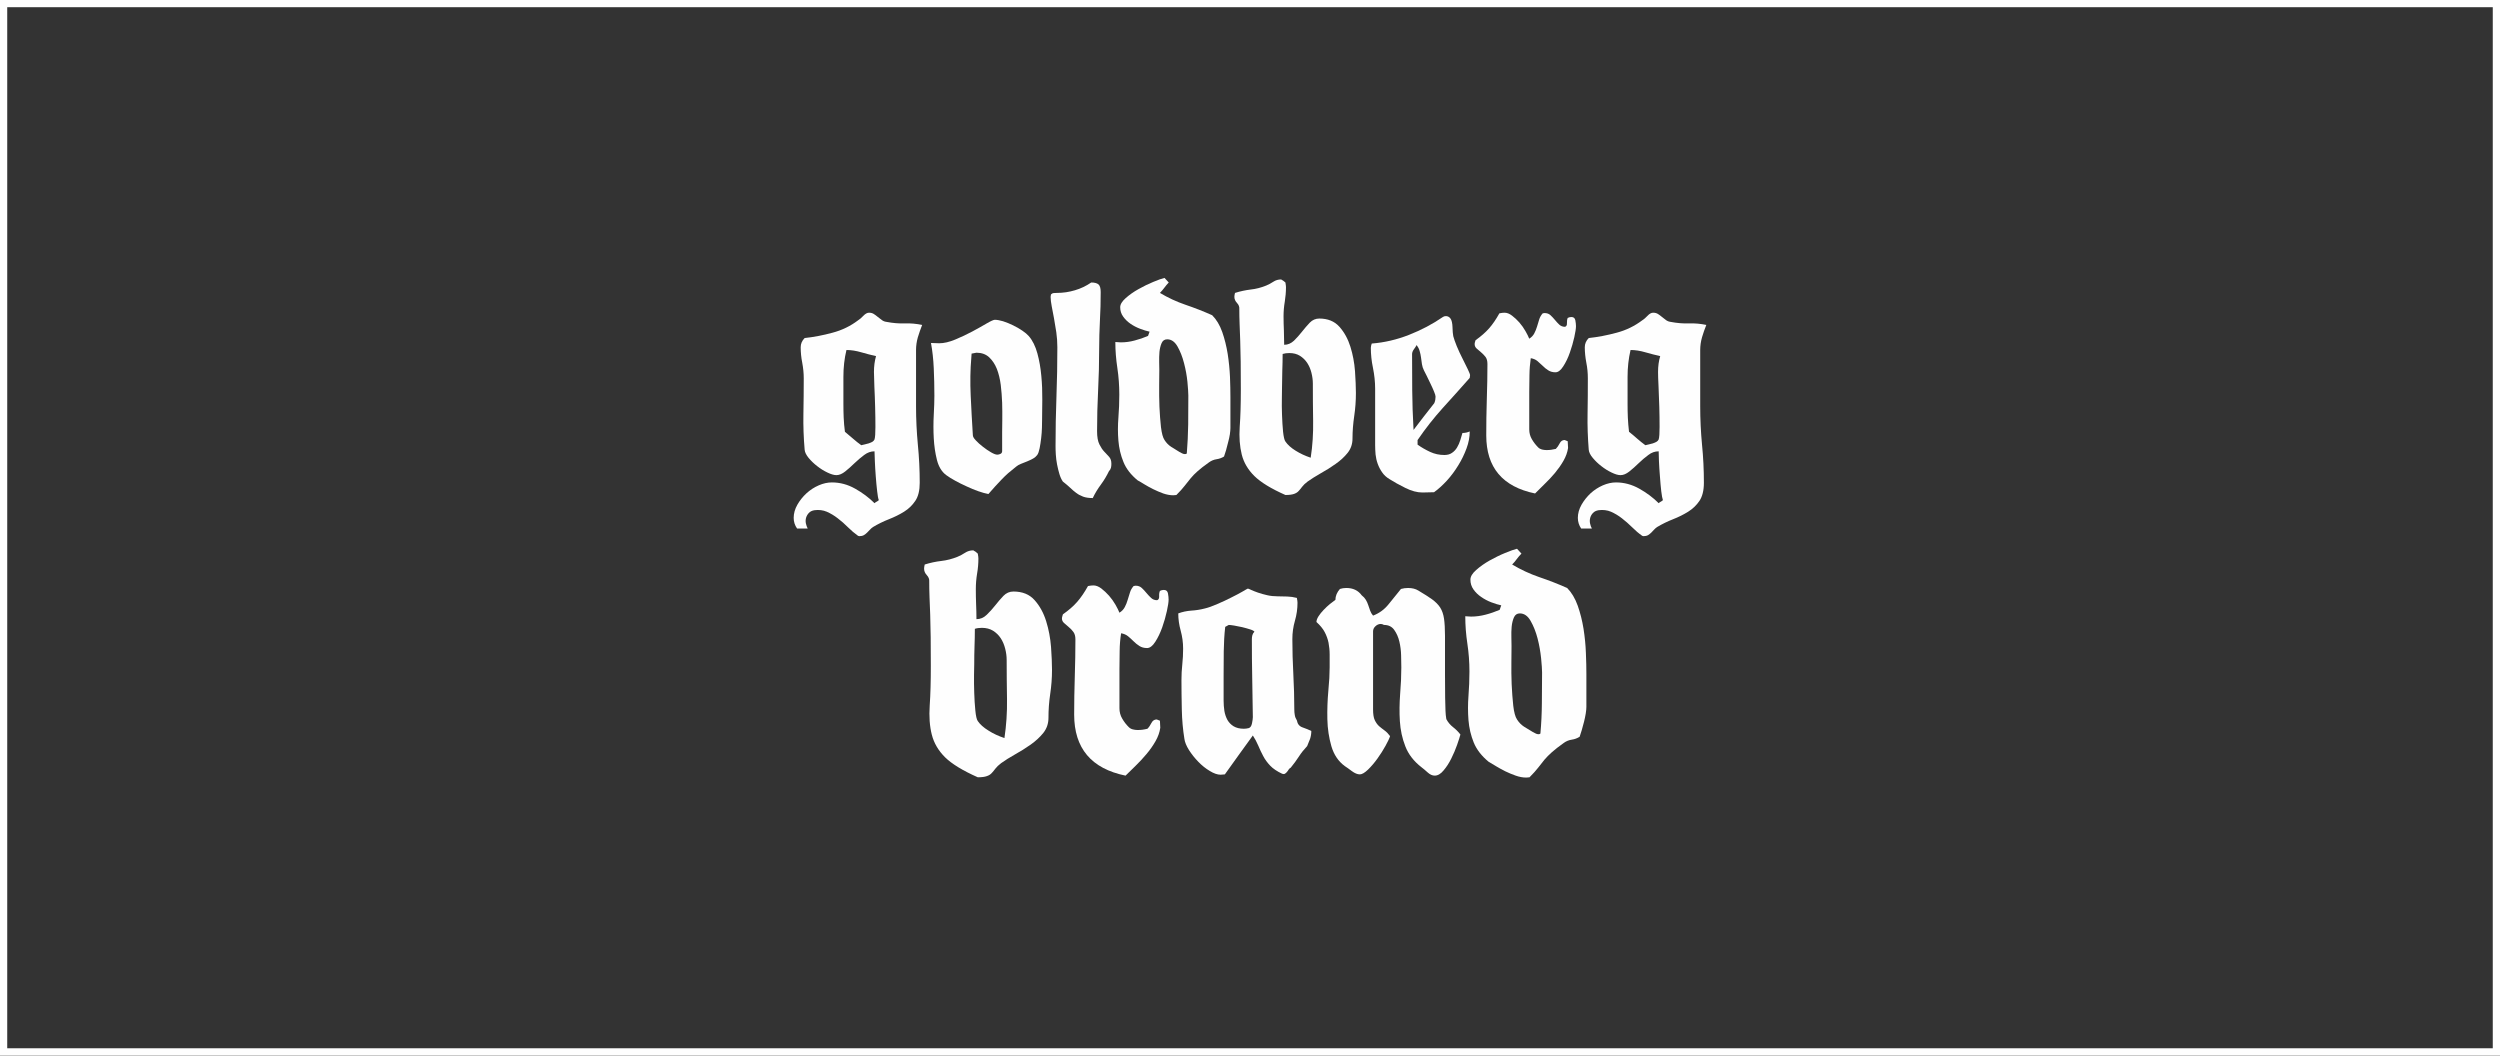 <?xml version="1.0" encoding="UTF-8"?>
<!DOCTYPE svg PUBLIC "-//W3C//DTD SVG 1.1//EN" "http://www.w3.org/Graphics/SVG/1.1/DTD/svg11.dtd">
<!-- Creator: CorelDRAW 2021 (64-Bit) -->
<svg xmlns="http://www.w3.org/2000/svg" xml:space="preserve" width="360px" height="152px" version="1.1" style="shape-rendering:geometricPrecision; text-rendering:geometricPrecision; image-rendering:optimizeQuality; fill-rule:evenodd; clip-rule:evenodd"
viewBox="0 0 360 152"
 xmlns:xlink="http://www.w3.org/1999/xlink"
 xmlns:xodm="http://www.corel.com/coreldraw/odm/2003">
 <rect x="0" y="0" width="360" height="152" fill="#333333" stroke="none"/>
 <defs>
  <style type="text/css">
   <![CDATA[
    .fil0 {fill:#FEFEFE}
    .fil1 {fill:#FEFEFE;fill-rule:nonzero}
   ]]>
  </style>
 </defs>
 <g id="Слой_x0020_1">
  <g>
   <path class="fil0" d="M0 0l360 0 0 152 -360 0 0 -152zm358.96 1.04l-357.92 0 0 149.91 357.92 0 0 -149.91z"/>
  </g>
  <g>
   <path class="fil1" d="M121.89 50.4c-0.3,1.23 -0.44,2.52 -0.44,3.86l0 3.87c0,0.68 0.01,1.35 0.04,2.02 0.03,0.68 0.09,1.35 0.18,2.03 0.4,0.32 0.79,0.65 1.17,0.99 0.38,0.33 0.77,0.65 1.18,0.94 0.11,-0.03 0.27,-0.06 0.48,-0.11 0.2,-0.04 0.4,-0.09 0.58,-0.15 0.19,-0.06 0.37,-0.14 0.53,-0.22 0.15,-0.09 0.26,-0.21 0.32,-0.35 0.09,-0.3 0.13,-0.89 0.13,-1.78 0,-0.9 -0.01,-1.86 -0.04,-2.88 -0.03,-1.03 -0.06,-2.02 -0.11,-2.97 -0.04,-0.95 -0.06,-1.65 -0.06,-2.09 0,-0.82 0.1,-1.58 0.3,-2.28 -0.67,-0.15 -1.38,-0.33 -2.13,-0.55 -0.76,-0.22 -1.47,-0.33 -2.13,-0.33zm3.25 -5.37c0.27,0 0.49,0.06 0.68,0.18 0.19,0.12 0.38,0.26 0.57,0.42 0.2,0.16 0.39,0.31 0.6,0.46 0.2,0.15 0.42,0.23 0.66,0.26 0.94,0.18 1.82,0.25 2.66,0.22 0.83,-0.03 1.66,0.05 2.48,0.22 -0.23,0.59 -0.44,1.18 -0.62,1.78 -0.17,0.6 -0.26,1.21 -0.26,1.83l0 8.13c0,1.84 0.09,3.68 0.26,5.49 0.18,1.82 0.27,3.65 0.27,5.5 0,1.11 -0.21,1.98 -0.64,2.61 -0.42,0.63 -0.96,1.15 -1.62,1.56 -0.66,0.41 -1.39,0.77 -2.18,1.08 -0.79,0.31 -1.55,0.68 -2.28,1.12 -0.18,0.12 -0.33,0.25 -0.46,0.4 -0.14,0.14 -0.27,0.28 -0.4,0.41 -0.13,0.14 -0.29,0.25 -0.46,0.36 -0.18,0.1 -0.4,0.15 -0.66,0.15l-0.18 -0.05c-0.49,-0.35 -0.98,-0.76 -1.45,-1.23 -0.46,-0.46 -0.95,-0.9 -1.47,-1.29 -0.51,-0.4 -1.04,-0.71 -1.58,-0.95 -0.54,-0.23 -1.13,-0.3 -1.78,-0.22 -0.35,0.06 -0.62,0.19 -0.81,0.4 -0.19,0.2 -0.32,0.44 -0.4,0.7 -0.07,0.27 -0.08,0.54 -0.02,0.82 0.06,0.27 0.15,0.51 0.26,0.72l-1.53 0c-0.33,-0.47 -0.49,-0.98 -0.49,-1.54 0,-0.64 0.18,-1.27 0.53,-1.89 0.35,-0.61 0.79,-1.16 1.32,-1.65 0.53,-0.48 1.11,-0.86 1.76,-1.14 0.64,-0.28 1.27,-0.42 1.89,-0.42 1.17,0 2.29,0.3 3.35,0.9 1.07,0.6 2,1.3 2.79,2.09 0.09,-0.09 0.19,-0.16 0.31,-0.22 0.12,-0.06 0.22,-0.13 0.31,-0.22 -0.09,-0.2 -0.17,-0.64 -0.24,-1.29 -0.08,-0.66 -0.14,-1.37 -0.2,-2.14 -0.06,-0.76 -0.1,-1.48 -0.13,-2.17 -0.03,-0.69 -0.05,-1.17 -0.05,-1.43 -0.52,0 -1.02,0.17 -1.49,0.53 -0.47,0.35 -0.93,0.74 -1.39,1.18 -0.45,0.44 -0.9,0.84 -1.34,1.19 -0.44,0.35 -0.86,0.53 -1.27,0.53 -0.35,0 -0.78,-0.13 -1.3,-0.38 -0.51,-0.24 -1,-0.55 -1.47,-0.92 -0.47,-0.36 -0.88,-0.76 -1.23,-1.18 -0.35,-0.43 -0.54,-0.82 -0.57,-1.17 -0.15,-1.73 -0.21,-3.44 -0.18,-5.14 0.03,-1.7 0.05,-3.42 0.05,-5.15 0,-0.76 -0.08,-1.51 -0.22,-2.26 -0.15,-0.75 -0.22,-1.49 -0.22,-2.22 0,-0.5 0.19,-0.94 0.57,-1.32 1.32,-0.14 2.66,-0.4 4.02,-0.77 1.36,-0.36 2.59,-0.96 3.67,-1.78 0.23,-0.14 0.49,-0.36 0.77,-0.66 0.28,-0.29 0.55,-0.44 0.81,-0.44z"/>
   <path class="fil1" d="M139.87 51.5c-0.15,1.73 -0.18,3.55 -0.09,5.47 0.09,1.92 0.19,3.82 0.31,5.69 0,0.21 0.14,0.46 0.44,0.77 0.29,0.31 0.63,0.62 1.03,0.92 0.39,0.31 0.78,0.57 1.16,0.79 0.38,0.22 0.68,0.33 0.88,0.33 0.15,0 0.3,-0.03 0.46,-0.11 0.16,-0.07 0.25,-0.21 0.25,-0.41l0 -2.73c0,-0.47 0,-1.08 0.02,-1.82 0.01,-0.75 0,-1.55 -0.02,-2.4 -0.03,-0.85 -0.1,-1.71 -0.2,-2.57 -0.11,-0.86 -0.3,-1.64 -0.57,-2.33 -0.28,-0.69 -0.66,-1.24 -1.12,-1.67 -0.47,-0.42 -1.07,-0.64 -1.81,-0.64l-0.7 0.13 -0.04 0.58zm3.38 -5.45c0.32,0 0.72,0.07 1.19,0.21 0.47,0.15 0.94,0.34 1.43,0.58 0.48,0.23 0.93,0.49 1.34,0.77 0.41,0.28 0.71,0.53 0.92,0.77 0.56,0.64 0.97,1.48 1.25,2.5 0.28,1.03 0.47,2.11 0.57,3.25 0.11,1.15 0.15,2.28 0.14,3.41 -0.02,1.13 -0.03,2.1 -0.03,2.92 0,0.27 0,0.64 -0.02,1.12 -0.01,0.49 -0.05,0.99 -0.11,1.5 -0.06,0.51 -0.13,0.99 -0.22,1.45 -0.09,0.45 -0.2,0.78 -0.35,0.99 -0.15,0.2 -0.35,0.38 -0.61,0.52 -0.27,0.15 -0.55,0.28 -0.84,0.4 -0.29,0.12 -0.59,0.23 -0.88,0.35 -0.29,0.12 -0.53,0.25 -0.7,0.4 -0.44,0.35 -0.83,0.67 -1.17,0.96 -0.33,0.3 -0.65,0.6 -0.94,0.91 -0.29,0.3 -0.6,0.63 -0.9,0.96 -0.31,0.34 -0.64,0.71 -0.99,1.12 -0.44,-0.08 -0.93,-0.22 -1.47,-0.41 -0.55,-0.19 -1.1,-0.42 -1.67,-0.69 -0.58,-0.26 -1.12,-0.53 -1.63,-0.81 -0.51,-0.28 -0.95,-0.55 -1.3,-0.81 -0.64,-0.47 -1.09,-1.2 -1.34,-2.18 -0.25,-0.98 -0.4,-2.03 -0.46,-3.14 -0.06,-1.11 -0.06,-2.23 0,-3.34 0.06,-1.11 0.09,-2.04 0.09,-2.77 0,-1.32 -0.03,-2.64 -0.09,-3.96 -0.06,-1.31 -0.19,-2.53 -0.4,-3.64l1.19 0.04c0.68,0 1.44,-0.18 2.29,-0.53 0.85,-0.35 1.67,-0.74 2.46,-1.16 0.79,-0.43 1.49,-0.81 2.09,-1.17 0.6,-0.35 0.99,-0.52 1.16,-0.52z"/>
   <path class="fil1" d="M157.14 40.68c0.5,0 0.85,0.1 1.06,0.29 0.2,0.19 0.3,0.55 0.3,1.08 0,1.37 -0.03,2.74 -0.11,4.11 -0.07,1.36 -0.11,2.74 -0.11,4.15 0,1.96 -0.05,3.93 -0.15,5.89 -0.1,1.96 -0.15,3.93 -0.15,5.89 0,0.82 0.11,1.45 0.33,1.89 0.22,0.44 0.45,0.79 0.7,1.05 0.25,0.27 0.48,0.52 0.7,0.75 0.22,0.24 0.33,0.57 0.33,1.01 0,0.21 -0.02,0.4 -0.06,0.57 -0.05,0.18 -0.14,0.34 -0.29,0.49 -0.32,0.67 -0.71,1.32 -1.16,1.93 -0.46,0.62 -0.85,1.26 -1.17,1.94 -0.56,0 -1.02,-0.07 -1.38,-0.2 -0.37,-0.14 -0.7,-0.31 -0.99,-0.53 -0.3,-0.22 -0.59,-0.47 -0.88,-0.75 -0.3,-0.28 -0.65,-0.58 -1.06,-0.9 -0.2,-0.29 -0.37,-0.66 -0.5,-1.1 -0.13,-0.44 -0.24,-0.89 -0.33,-1.36 -0.09,-0.47 -0.15,-0.94 -0.18,-1.41 -0.03,-0.46 -0.04,-0.88 -0.04,-1.23 0,-2.37 0.04,-4.74 0.13,-7.12 0.09,-2.37 0.13,-4.75 0.13,-7.12 0,-0.73 -0.05,-1.45 -0.15,-2.15 -0.11,-0.71 -0.22,-1.37 -0.33,-2 -0.12,-0.63 -0.23,-1.21 -0.33,-1.74 -0.1,-0.53 -0.16,-0.98 -0.16,-1.36l0.05 -0.35c0.12,-0.12 0.25,-0.19 0.42,-0.2 0.16,-0.01 0.31,-0.02 0.46,-0.02 0.88,0 1.73,-0.13 2.57,-0.38 0.83,-0.24 1.62,-0.62 2.35,-1.12z"/>
   <path class="fil1" d="M166.94 53.3c0,0.5 -0.01,1.24 -0.02,2.22 -0.01,0.98 0,2 0.04,3.05 0.05,1.06 0.12,2.03 0.22,2.93 0.11,0.89 0.27,1.51 0.51,1.86 0.26,0.41 0.58,0.74 0.97,0.99 0.38,0.25 0.77,0.49 1.18,0.73 0.12,0.06 0.24,0.12 0.38,0.2 0.13,0.07 0.27,0.11 0.41,0.11 0.12,0 0.21,-0.03 0.27,-0.09 0.11,-1.38 0.18,-2.77 0.2,-4.18 0.01,-1.4 0.02,-2.8 0.02,-4.17 0,-0.41 -0.05,-1.07 -0.13,-1.96 -0.09,-0.89 -0.25,-1.79 -0.49,-2.7 -0.23,-0.91 -0.55,-1.71 -0.94,-2.4 -0.4,-0.69 -0.89,-1.03 -1.48,-1.03 -0.38,0 -0.65,0.18 -0.81,0.55 -0.16,0.37 -0.26,0.79 -0.31,1.27 -0.04,0.49 -0.05,0.98 -0.04,1.48 0.01,0.49 0.02,0.87 0.02,1.14zm0.75 -13.28l0.61 0.66c-0.23,0.24 -0.44,0.49 -0.63,0.75 -0.19,0.26 -0.41,0.51 -0.64,0.75 1.17,0.7 2.4,1.27 3.69,1.71 1.29,0.44 2.57,0.94 3.83,1.5 0.61,0.61 1.1,1.42 1.45,2.41 0.35,1 0.61,2.06 0.79,3.17 0.17,1.11 0.28,2.22 0.33,3.32 0.04,1.1 0.06,2.06 0.06,2.88l0 4.48c0,0.23 -0.03,0.54 -0.08,0.9 -0.06,0.37 -0.14,0.75 -0.25,1.14 -0.1,0.4 -0.2,0.78 -0.3,1.15 -0.11,0.36 -0.2,0.66 -0.29,0.9 -0.32,0.2 -0.68,0.33 -1.08,0.39 -0.39,0.06 -0.75,0.21 -1.07,0.44 -0.71,0.5 -1.26,0.93 -1.65,1.28 -0.4,0.35 -0.73,0.69 -1.01,1.03 -0.28,0.34 -0.57,0.7 -0.86,1.08 -0.29,0.38 -0.69,0.82 -1.19,1.32l-0.44 0.04c-0.47,0 -0.95,-0.09 -1.45,-0.26 -0.5,-0.18 -0.98,-0.39 -1.45,-0.62 -0.47,-0.23 -0.89,-0.47 -1.27,-0.7 -0.38,-0.24 -0.71,-0.43 -0.97,-0.57 -0.97,-0.8 -1.65,-1.67 -2.04,-2.64 -0.4,-0.97 -0.64,-1.99 -0.73,-3.08 -0.09,-1.08 -0.09,-2.18 0,-3.3 0.09,-1.11 0.13,-2.22 0.13,-3.34 0,-1.28 -0.09,-2.56 -0.28,-3.82 -0.19,-1.26 -0.29,-2.5 -0.29,-3.74l0.79 0.05c0.68,0 1.34,-0.09 2,-0.27 0.66,-0.17 1.3,-0.39 1.92,-0.66l0.22 -0.61c-0.42,-0.09 -0.87,-0.23 -1.37,-0.42 -0.5,-0.19 -0.96,-0.43 -1.38,-0.72 -0.43,-0.3 -0.78,-0.64 -1.06,-1.04 -0.28,-0.39 -0.42,-0.84 -0.42,-1.34 0,-0.41 0.27,-0.85 0.8,-1.32 0.52,-0.46 1.14,-0.9 1.84,-1.29 0.71,-0.4 1.41,-0.74 2.11,-1.03 0.71,-0.3 1.25,-0.49 1.63,-0.58z"/>
   <path class="fil1" d="M184.7 50.97c0,0.82 -0.02,1.62 -0.05,2.42 -0.02,0.79 -0.04,1.59 -0.04,2.41 0,0.24 -0.01,0.74 -0.02,1.5 -0.02,0.76 -0.01,1.57 0.02,2.44 0.03,0.86 0.08,1.67 0.15,2.42 0.08,0.74 0.19,1.22 0.34,1.42 0.32,0.47 0.81,0.91 1.47,1.32 0.66,0.41 1.38,0.75 2.17,1.01 0.27,-1.73 0.38,-3.5 0.35,-5.32 -0.03,-1.81 -0.04,-3.6 -0.04,-5.36 0,-0.5 -0.07,-1.01 -0.2,-1.54 -0.13,-0.52 -0.33,-1 -0.61,-1.43 -0.28,-0.42 -0.63,-0.76 -1.06,-1.03 -0.42,-0.26 -0.93,-0.39 -1.51,-0.39 -0.36,0 -0.68,0.04 -0.97,0.13zm-0.22 -10.73c0.12,0.06 0.23,0.13 0.33,0.2 0.1,0.08 0.2,0.15 0.29,0.24 0.05,0.3 0.08,0.52 0.08,0.66 0,0.71 -0.06,1.4 -0.17,2.09 -0.12,0.69 -0.18,1.4 -0.18,2.13 0,0.68 0.02,1.36 0.05,2.05 0.02,0.68 0.04,1.37 0.04,2.04 0.53,0 0.99,-0.2 1.41,-0.59 0.41,-0.4 0.79,-0.83 1.16,-1.3 0.37,-0.47 0.74,-0.9 1.12,-1.3 0.38,-0.39 0.84,-0.59 1.36,-0.59 1.23,0 2.2,0.39 2.91,1.19 0.7,0.79 1.23,1.75 1.58,2.88 0.35,1.12 0.57,2.3 0.66,3.51 0.08,1.22 0.13,2.27 0.13,3.14 0,1.12 -0.08,2.22 -0.24,3.3 -0.16,1.09 -0.25,2.17 -0.25,3.25 0,0.8 -0.23,1.48 -0.7,2.07 -0.47,0.59 -1.05,1.12 -1.74,1.6 -0.68,0.49 -1.39,0.93 -2.13,1.34 -0.73,0.42 -1.36,0.81 -1.89,1.19 -0.35,0.26 -0.61,0.51 -0.79,0.75 -0.17,0.23 -0.34,0.44 -0.5,0.61 -0.16,0.18 -0.38,0.32 -0.66,0.42 -0.28,0.1 -0.7,0.16 -1.25,0.16 -2.06,-0.91 -3.54,-1.82 -4.47,-2.73 -0.92,-0.91 -1.53,-1.94 -1.82,-3.1 -0.29,-1.16 -0.39,-2.49 -0.29,-4 0.11,-1.51 0.16,-3.3 0.16,-5.38 0,-1.53 -0.01,-2.85 -0.02,-3.98 -0.02,-1.13 -0.04,-2.15 -0.07,-3.06 -0.03,-0.9 -0.06,-1.72 -0.09,-2.44 -0.03,-0.71 -0.04,-1.41 -0.04,-2.08 0.03,-0.32 -0.08,-0.62 -0.33,-0.88 -0.25,-0.27 -0.38,-0.56 -0.38,-0.88 0,-0.15 0.03,-0.34 0.09,-0.57 0.76,-0.24 1.52,-0.4 2.27,-0.49 0.74,-0.08 1.48,-0.27 2.22,-0.57 0.35,-0.14 0.69,-0.33 1.03,-0.55 0.33,-0.22 0.71,-0.33 1.12,-0.33z"/>
   <path class="fil1" d="M203.34 51.01c0,1.7 0,3.44 0.02,5.21 0.01,1.77 0.08,3.67 0.19,5.69 0.39,-0.5 0.86,-1.12 1.43,-1.87 0.58,-0.74 1.1,-1.41 1.56,-1.99 0.06,-0.15 0.11,-0.3 0.14,-0.47 0.02,-0.16 0.04,-0.31 0.04,-0.46 0,-0.14 -0.07,-0.39 -0.22,-0.74 -0.15,-0.36 -0.31,-0.73 -0.51,-1.13 -0.19,-0.39 -0.37,-0.77 -0.54,-1.12 -0.18,-0.35 -0.31,-0.61 -0.4,-0.79 -0.15,-0.29 -0.24,-0.59 -0.29,-0.9 -0.04,-0.31 -0.08,-0.62 -0.13,-0.94 -0.04,-0.33 -0.11,-0.64 -0.2,-0.95 -0.08,-0.31 -0.23,-0.59 -0.43,-0.86 -0.12,0.21 -0.26,0.42 -0.42,0.64 -0.16,0.22 -0.24,0.45 -0.24,0.68zm4.87 -5.49c0.27,0 0.49,0.12 0.66,0.35 0.18,0.26 0.27,0.67 0.29,1.23 0.01,0.55 0.05,0.99 0.11,1.31 0.09,0.35 0.26,0.83 0.5,1.43 0.25,0.6 0.52,1.19 0.82,1.77 0.29,0.59 0.55,1.11 0.77,1.56 0.22,0.46 0.33,0.74 0.33,0.86l-0.05 0.39c-1.32,1.49 -2.61,2.94 -3.89,4.34 -1.27,1.41 -2.48,2.94 -3.62,4.61l0 0.66c0.58,0.41 1.19,0.76 1.82,1.05 0.63,0.29 1.31,0.44 2.04,0.44 0.44,0 0.81,-0.1 1.1,-0.31 0.3,-0.2 0.54,-0.46 0.73,-0.78 0.19,-0.32 0.34,-0.66 0.46,-1.04 0.12,-0.37 0.22,-0.72 0.31,-1.04 0.35,0 0.7,-0.07 1.05,-0.22 0,0.79 -0.15,1.61 -0.46,2.44 -0.31,0.84 -0.7,1.65 -1.19,2.44 -0.48,0.79 -1.03,1.53 -1.64,2.2 -0.62,0.67 -1.23,1.23 -1.85,1.67l-1.67 0.04c-0.76,0 -1.58,-0.22 -2.46,-0.66 -0.88,-0.43 -1.64,-0.86 -2.29,-1.27 -0.44,-0.26 -0.79,-0.59 -1.05,-0.97 -0.27,-0.38 -0.48,-0.79 -0.64,-1.23 -0.16,-0.44 -0.26,-0.89 -0.31,-1.36 -0.04,-0.47 -0.06,-0.92 -0.06,-1.36l0 -8.09c0,-1 -0.11,-1.99 -0.31,-2.99 -0.21,-1 -0.31,-1.96 -0.31,-2.9 0,-0.09 0.01,-0.19 0.04,-0.31 0.03,-0.11 0.06,-0.22 0.09,-0.31 1.82,-0.14 3.61,-0.56 5.37,-1.25 1.75,-0.69 3.38,-1.54 4.87,-2.57 0.12,-0.09 0.27,-0.13 0.44,-0.13z"/>
   <path class="fil1" d="M215.91 45.12c0.29,-0.06 0.54,-0.09 0.74,-0.09 0.36,0 0.71,0.14 1.08,0.42 0.37,0.28 0.72,0.61 1.06,0.99 0.33,0.38 0.62,0.79 0.87,1.23 0.25,0.44 0.44,0.81 0.55,1.1 0.33,-0.2 0.57,-0.46 0.73,-0.77 0.16,-0.31 0.29,-0.63 0.39,-0.96 0.11,-0.34 0.21,-0.68 0.31,-1.02 0.1,-0.33 0.27,-0.63 0.51,-0.9l0.26 -0.04c0.35,0 0.64,0.1 0.86,0.31 0.22,0.2 0.43,0.43 0.64,0.68 0.2,0.25 0.41,0.47 0.63,0.68 0.22,0.2 0.49,0.31 0.82,0.31 0.2,-0.06 0.3,-0.24 0.28,-0.53 -0.01,-0.29 0.02,-0.54 0.11,-0.75 0.18,-0.09 0.35,-0.13 0.53,-0.13 0.32,0 0.51,0.16 0.57,0.48 0.06,0.33 0.09,0.6 0.09,0.84 0,0.32 -0.08,0.85 -0.24,1.58 -0.16,0.73 -0.38,1.47 -0.64,2.22 -0.26,0.75 -0.58,1.41 -0.95,1.98 -0.36,0.57 -0.74,0.86 -1.12,0.86 -0.41,0 -0.76,-0.1 -1.05,-0.29 -0.3,-0.19 -0.56,-0.4 -0.79,-0.64 -0.24,-0.23 -0.49,-0.46 -0.75,-0.68 -0.26,-0.22 -0.59,-0.36 -0.97,-0.42 -0.11,0.77 -0.18,1.58 -0.19,2.44 -0.02,0.87 -0.03,1.7 -0.03,2.49l0 5.31c0,0.53 0.13,1.01 0.38,1.43 0.25,0.43 0.55,0.82 0.9,1.17 0.15,0.15 0.33,0.25 0.55,0.31 0.22,0.05 0.43,0.08 0.63,0.08 0.24,0 0.47,-0.01 0.69,-0.04 0.22,-0.03 0.44,-0.07 0.68,-0.13 0.2,-0.21 0.39,-0.47 0.55,-0.79 0.16,-0.33 0.4,-0.49 0.72,-0.49l0.44 0.18 0.05 0.97c-0.09,0.61 -0.31,1.23 -0.66,1.84 -0.35,0.62 -0.77,1.2 -1.23,1.76 -0.47,0.56 -0.97,1.09 -1.5,1.6 -0.53,0.52 -0.98,0.96 -1.36,1.35 -4.69,-0.97 -7.03,-3.75 -7.03,-8.36 0,-1.67 0.02,-3.4 0.08,-5.2 0.06,-1.81 0.09,-3.5 0.09,-5.08 0,-0.44 -0.09,-0.78 -0.28,-1.03 -0.2,-0.25 -0.41,-0.47 -0.64,-0.66 -0.24,-0.19 -0.45,-0.38 -0.64,-0.55 -0.19,-0.18 -0.28,-0.38 -0.28,-0.62 0,-0.09 0.01,-0.18 0.04,-0.28 0.03,-0.11 0.06,-0.2 0.09,-0.29 0.79,-0.56 1.44,-1.13 1.95,-1.71 0.52,-0.59 1.01,-1.31 1.48,-2.16z"/>
   <path class="fil1" d="M234.8 50.4c-0.29,1.23 -0.43,2.52 -0.43,3.86l0 3.87c0,0.68 0.01,1.35 0.04,2.02 0.03,0.68 0.09,1.35 0.17,2.03 0.41,0.32 0.8,0.65 1.18,0.99 0.38,0.33 0.77,0.65 1.17,0.94 0.12,-0.03 0.28,-0.06 0.48,-0.11 0.21,-0.04 0.4,-0.09 0.59,-0.15 0.19,-0.06 0.36,-0.14 0.52,-0.22 0.16,-0.09 0.27,-0.21 0.33,-0.35 0.09,-0.3 0.13,-0.89 0.13,-1.78 0,-0.9 -0.01,-1.86 -0.04,-2.88 -0.03,-1.03 -0.07,-2.02 -0.11,-2.97 -0.05,-0.95 -0.07,-1.65 -0.07,-2.09 0,-0.82 0.1,-1.58 0.31,-2.28 -0.67,-0.15 -1.38,-0.33 -2.14,-0.55 -0.75,-0.22 -1.46,-0.33 -2.13,-0.33zm3.26 -5.37c0.26,0 0.49,0.06 0.68,0.18 0.19,0.12 0.38,0.26 0.57,0.42 0.19,0.16 0.39,0.31 0.59,0.46 0.21,0.15 0.43,0.23 0.66,0.26 0.94,0.18 1.83,0.25 2.66,0.22 0.84,-0.03 1.67,0.05 2.49,0.22 -0.24,0.59 -0.44,1.18 -0.62,1.78 -0.17,0.6 -0.26,1.21 -0.26,1.83l0 8.13c0,1.84 0.09,3.68 0.26,5.49 0.18,1.82 0.27,3.65 0.27,5.5 0,1.11 -0.22,1.98 -0.64,2.61 -0.43,0.63 -0.97,1.15 -1.63,1.56 -0.66,0.41 -1.38,0.77 -2.17,1.08 -0.79,0.31 -1.55,0.68 -2.29,1.12 -0.17,0.12 -0.33,0.25 -0.46,0.4 -0.13,0.14 -0.26,0.28 -0.39,0.41 -0.14,0.14 -0.29,0.25 -0.46,0.36 -0.18,0.1 -0.4,0.15 -0.66,0.15l-0.18 -0.05c-0.5,-0.35 -0.98,-0.76 -1.45,-1.23 -0.47,-0.46 -0.96,-0.9 -1.47,-1.29 -0.51,-0.4 -1.04,-0.71 -1.58,-0.95 -0.54,-0.23 -1.14,-0.3 -1.78,-0.22 -0.35,0.06 -0.62,0.19 -0.81,0.4 -0.2,0.2 -0.33,0.44 -0.4,0.7 -0.07,0.27 -0.08,0.54 -0.02,0.82 0.06,0.27 0.14,0.51 0.26,0.72l-1.54 0c-0.32,-0.47 -0.48,-0.98 -0.48,-1.54 0,-0.64 0.18,-1.27 0.53,-1.89 0.35,-0.61 0.79,-1.16 1.31,-1.65 0.53,-0.48 1.12,-0.86 1.76,-1.14 0.65,-0.28 1.28,-0.42 1.89,-0.42 1.17,0 2.29,0.3 3.36,0.9 1.07,0.6 2,1.3 2.79,2.09 0.09,-0.09 0.19,-0.16 0.31,-0.22 0.11,-0.06 0.22,-0.13 0.3,-0.22 -0.08,-0.2 -0.16,-0.64 -0.24,-1.29 -0.07,-0.66 -0.14,-1.37 -0.19,-2.14 -0.06,-0.76 -0.11,-1.48 -0.14,-2.17 -0.03,-0.69 -0.04,-1.17 -0.04,-1.43 -0.53,0 -1.03,0.17 -1.49,0.53 -0.47,0.35 -0.94,0.74 -1.39,1.18 -0.45,0.44 -0.9,0.84 -1.34,1.19 -0.44,0.35 -0.86,0.53 -1.27,0.53 -0.36,0 -0.79,-0.13 -1.3,-0.38 -0.51,-0.24 -1,-0.55 -1.47,-0.92 -0.47,-0.36 -0.88,-0.76 -1.23,-1.18 -0.36,-0.43 -0.55,-0.82 -0.58,-1.17 -0.14,-1.73 -0.2,-3.44 -0.17,-5.14 0.03,-1.7 0.04,-3.42 0.04,-5.15 0,-0.76 -0.07,-1.51 -0.22,-2.26 -0.14,-0.75 -0.22,-1.49 -0.22,-2.22 0,-0.5 0.19,-0.94 0.57,-1.32 1.32,-0.14 2.66,-0.4 4.03,-0.77 1.36,-0.36 2.58,-0.96 3.67,-1.78 0.23,-0.14 0.49,-0.36 0.77,-0.66 0.27,-0.29 0.54,-0.44 0.81,-0.44z"/>
   <path class="fil1" d="M140.38 90.55c0,0.86 -0.02,1.71 -0.05,2.54 -0.03,0.83 -0.04,1.68 -0.04,2.55 0,0.24 -0.01,0.77 -0.03,1.57 -0.01,0.8 0,1.66 0.03,2.57 0.03,0.91 0.08,1.76 0.16,2.54 0.08,0.79 0.19,1.29 0.35,1.51 0.33,0.49 0.85,0.95 1.55,1.38 0.69,0.44 1.45,0.79 2.29,1.07 0.27,-1.82 0.4,-3.69 0.37,-5.6 -0.03,-1.91 -0.05,-3.79 -0.05,-5.64 0,-0.53 -0.07,-1.07 -0.21,-1.62 -0.14,-0.56 -0.35,-1.06 -0.64,-1.51 -0.3,-0.45 -0.67,-0.81 -1.12,-1.09 -0.44,-0.27 -0.98,-0.41 -1.59,-0.41 -0.37,0 -0.71,0.04 -1.02,0.14zm-0.23 -11.3c0.12,0.07 0.24,0.14 0.35,0.21 0.1,0.08 0.2,0.17 0.3,0.26 0.06,0.31 0.09,0.54 0.09,0.69 0,0.74 -0.06,1.47 -0.19,2.2 -0.12,0.73 -0.18,1.47 -0.18,2.24 0,0.71 0.01,1.43 0.04,2.16 0.03,0.72 0.05,1.44 0.05,2.15 0.56,0 1.05,-0.21 1.48,-0.63 0.43,-0.41 0.84,-0.87 1.23,-1.36 0.38,-0.49 0.78,-0.95 1.18,-1.37 0.4,-0.41 0.88,-0.62 1.43,-0.62 1.3,0 2.32,0.41 3.06,1.25 0.74,0.83 1.29,1.84 1.66,3.03 0.37,1.19 0.6,2.42 0.7,3.7 0.09,1.28 0.14,2.38 0.14,3.31 0,1.17 -0.09,2.33 -0.26,3.47 -0.17,1.14 -0.25,2.28 -0.25,3.42 0,0.84 -0.25,1.56 -0.74,2.18 -0.5,0.62 -1.11,1.18 -1.83,1.69 -0.73,0.51 -1.47,0.98 -2.25,1.41 -0.77,0.43 -1.43,0.85 -1.99,1.25 -0.37,0.28 -0.64,0.54 -0.83,0.79 -0.18,0.24 -0.36,0.46 -0.53,0.64 -0.17,0.19 -0.4,0.34 -0.7,0.44 -0.29,0.11 -0.73,0.17 -1.31,0.17 -2.16,-0.96 -3.73,-1.92 -4.7,-2.87 -0.97,-0.96 -1.61,-2.05 -1.92,-3.27 -0.31,-1.21 -0.41,-2.62 -0.3,-4.21 0.11,-1.59 0.16,-3.48 0.16,-5.67 0,-1.6 -0.01,-3 -0.02,-4.18 -0.02,-1.19 -0.04,-2.26 -0.07,-3.22 -0.03,-0.96 -0.06,-1.81 -0.1,-2.57 -0.03,-0.75 -0.04,-1.49 -0.04,-2.2 0.03,-0.34 -0.09,-0.64 -0.35,-0.92 -0.26,-0.28 -0.39,-0.59 -0.39,-0.93 0,-0.15 0.03,-0.35 0.09,-0.6 0.8,-0.25 1.6,-0.42 2.38,-0.51 0.79,-0.09 1.57,-0.29 2.34,-0.6 0.37,-0.15 0.73,-0.35 1.09,-0.58 0.35,-0.23 0.75,-0.35 1.18,-0.35z"/>
   <path class="fil1" d="M156.67 84.39c0.31,-0.06 0.57,-0.09 0.79,-0.09 0.36,0 0.74,0.15 1.13,0.44 0.38,0.29 0.75,0.64 1.11,1.04 0.35,0.4 0.66,0.83 0.93,1.3 0.26,0.46 0.45,0.84 0.57,1.15 0.34,-0.21 0.6,-0.48 0.77,-0.81 0.17,-0.32 0.31,-0.66 0.41,-1.02 0.11,-0.35 0.22,-0.71 0.33,-1.06 0.1,-0.35 0.28,-0.67 0.53,-0.95l0.28 -0.05c0.37,0 0.67,0.11 0.9,0.33 0.23,0.21 0.45,0.45 0.67,0.72 0.22,0.26 0.44,0.5 0.67,0.71 0.23,0.22 0.52,0.33 0.86,0.33 0.21,-0.06 0.31,-0.25 0.3,-0.56 -0.02,-0.31 0.02,-0.57 0.11,-0.78 0.19,-0.1 0.37,-0.14 0.56,-0.14 0.34,0 0.54,0.17 0.6,0.51 0.06,0.34 0.09,0.63 0.09,0.88 0,0.34 -0.08,0.89 -0.25,1.66 -0.17,0.77 -0.39,1.55 -0.67,2.34 -0.28,0.78 -0.61,1.48 -1,2.08 -0.38,0.6 -0.78,0.9 -1.18,0.9 -0.43,0 -0.8,-0.1 -1.11,-0.3 -0.31,-0.2 -0.58,-0.42 -0.83,-0.67 -0.25,-0.25 -0.51,-0.49 -0.79,-0.72 -0.28,-0.23 -0.61,-0.37 -1.01,-0.44 -0.13,0.81 -0.2,1.66 -0.21,2.57 -0.02,0.91 -0.03,1.78 -0.03,2.62l0 5.6c0,0.55 0.13,1.05 0.4,1.5 0.26,0.45 0.57,0.86 0.95,1.23 0.15,0.15 0.34,0.26 0.57,0.32 0.24,0.06 0.46,0.09 0.68,0.09 0.24,0 0.48,-0.01 0.71,-0.04 0.23,-0.03 0.47,-0.08 0.72,-0.14 0.22,-0.22 0.41,-0.5 0.58,-0.84 0.17,-0.33 0.42,-0.5 0.76,-0.5l0.46 0.18 0.05 1.02c-0.09,0.65 -0.32,1.29 -0.69,1.94 -0.37,0.65 -0.81,1.27 -1.3,1.85 -0.49,0.59 -1.02,1.15 -1.57,1.69 -0.56,0.54 -1.04,1.01 -1.44,1.41 -4.93,-1.01 -7.4,-3.94 -7.4,-8.79 0,-1.76 0.03,-3.58 0.09,-5.48 0.06,-1.9 0.09,-3.68 0.09,-5.35 0,-0.46 -0.1,-0.82 -0.3,-1.08 -0.2,-0.27 -0.42,-0.5 -0.67,-0.7 -0.25,-0.2 -0.47,-0.39 -0.67,-0.58 -0.2,-0.18 -0.3,-0.4 -0.3,-0.64 0,-0.1 0.02,-0.2 0.05,-0.31 0.03,-0.1 0.06,-0.2 0.09,-0.3 0.83,-0.58 1.52,-1.18 2.06,-1.8 0.54,-0.62 1.05,-1.37 1.55,-2.27z"/>
   <path class="fil1" d="M176.43 90.27c-0.13,1.14 -0.19,2.31 -0.21,3.52 -0.02,1.2 -0.02,2.37 -0.02,3.51l0 3.57c0,0.52 0.04,1.02 0.11,1.5 0.08,0.48 0.23,0.91 0.44,1.3 0.22,0.38 0.52,0.69 0.9,0.92 0.39,0.23 0.88,0.35 1.46,0.35 0.22,0 0.45,-0.03 0.7,-0.09 0.24,-0.07 0.4,-0.3 0.48,-0.7 0.08,-0.4 0.12,-0.69 0.12,-0.88 -0.03,-1.88 -0.06,-3.75 -0.09,-5.62 -0.04,-1.87 -0.05,-3.74 -0.05,-5.62 0,-0.19 0.02,-0.37 0.07,-0.56 0.05,-0.18 0.14,-0.35 0.3,-0.51 -0.09,-0.12 -0.31,-0.24 -0.65,-0.34 -0.34,-0.11 -0.71,-0.21 -1.11,-0.31 -0.4,-0.09 -0.79,-0.16 -1.16,-0.23 -0.37,-0.06 -0.63,-0.09 -0.78,-0.09l-0.51 0.28zm3.26 -5.51c0.06,0 0.22,0.06 0.48,0.19 0.26,0.12 0.59,0.25 0.99,0.39 0.4,0.14 0.84,0.26 1.32,0.37 0.48,0.11 0.97,0.16 1.5,0.16 0.46,0 0.92,0.01 1.38,0.03 0.46,0.01 0.92,0.08 1.39,0.2 0.06,0.31 0.09,0.54 0.09,0.7 0,0.86 -0.12,1.73 -0.37,2.59 -0.25,0.86 -0.37,1.74 -0.37,2.64 0,1.66 0.05,3.35 0.14,5.06 0.09,1.72 0.14,3.41 0.14,5.07 0,0.28 0.02,0.55 0.07,0.81 0.04,0.26 0.14,0.52 0.3,0.77 0.09,0.52 0.37,0.86 0.83,1.01 0.46,0.16 0.88,0.33 1.25,0.51 0,0.4 -0.06,0.78 -0.18,1.14 -0.13,0.35 -0.27,0.7 -0.42,1.04 -0.46,0.49 -0.87,1 -1.2,1.52 -0.34,0.53 -0.73,1.05 -1.16,1.58 -0.12,0.06 -0.22,0.15 -0.3,0.27 -0.07,0.13 -0.16,0.24 -0.25,0.35 -0.09,0.11 -0.19,0.2 -0.3,0.26 -0.1,0.06 -0.23,0.06 -0.39,0 -0.73,-0.34 -1.31,-0.73 -1.72,-1.16 -0.41,-0.43 -0.75,-0.89 -1.01,-1.39 -0.26,-0.49 -0.5,-0.99 -0.71,-1.5 -0.22,-0.51 -0.48,-1 -0.78,-1.46 -0.62,0.86 -1.3,1.8 -2.04,2.82 -0.74,1.02 -1.4,1.95 -1.99,2.78l-0.6 0.05c-0.46,0 -0.99,-0.18 -1.57,-0.54 -0.59,-0.35 -1.14,-0.79 -1.65,-1.32 -0.51,-0.52 -0.95,-1.08 -1.34,-1.68 -0.38,-0.61 -0.61,-1.15 -0.67,-1.65 -0.21,-1.29 -0.34,-2.7 -0.37,-4.21 -0.03,-1.51 -0.05,-2.91 -0.05,-4.21 0,-0.77 0.04,-1.53 0.12,-2.27 0.08,-0.74 0.12,-1.49 0.12,-2.27 0,-0.89 -0.12,-1.75 -0.35,-2.59 -0.23,-0.83 -0.35,-1.66 -0.35,-2.49 0.59,-0.22 1.21,-0.35 1.87,-0.4 0.66,-0.04 1.3,-0.14 1.92,-0.3 0.52,-0.12 1.14,-0.34 1.84,-0.65 0.71,-0.3 1.39,-0.62 2.03,-0.95 0.65,-0.32 1.19,-0.61 1.64,-0.87 0.45,-0.27 0.69,-0.4 0.72,-0.4z"/>
   <path class="fil1" d="M201.74 84.81c0.31,-0.09 0.65,-0.14 1.02,-0.14 0.58,0 1.08,0.12 1.48,0.37 0.83,0.49 1.5,0.92 1.99,1.27 0.49,0.36 0.88,0.75 1.16,1.18 0.27,0.43 0.46,0.97 0.55,1.6 0.09,0.63 0.14,1.46 0.14,2.47l0 5.53c0,1.41 0.01,2.53 0.02,3.36 0.02,0.83 0.04,1.46 0.05,1.9 0.02,0.43 0.05,0.83 0.12,1.2 0.24,0.46 0.57,0.85 0.97,1.16 0.4,0.31 0.75,0.66 1.06,1.06 -0.09,0.34 -0.25,0.84 -0.48,1.5 -0.24,0.67 -0.51,1.32 -0.84,1.97 -0.32,0.65 -0.69,1.22 -1.11,1.71 -0.41,0.5 -0.84,0.74 -1.27,0.74 -0.34,0 -0.68,-0.15 -1.02,-0.46 -0.34,-0.31 -0.63,-0.55 -0.88,-0.74 -1.11,-0.86 -1.89,-1.87 -2.33,-3.01 -0.45,-1.14 -0.71,-2.35 -0.79,-3.63 -0.08,-1.28 -0.06,-2.58 0.04,-3.91 0.11,-1.33 0.17,-2.61 0.17,-3.84 0,-0.43 -0.01,-1 -0.03,-1.69 -0.01,-0.69 -0.1,-1.37 -0.25,-2.01 -0.15,-0.65 -0.4,-1.21 -0.74,-1.69 -0.34,-0.48 -0.83,-0.72 -1.48,-0.72 -0.16,-0.09 -0.31,-0.14 -0.46,-0.14 -0.28,0 -0.54,0.11 -0.77,0.33 -0.23,0.21 -0.34,0.46 -0.34,0.74l0 11.24c0,0.68 0.08,1.2 0.25,1.55 0.17,0.36 0.38,0.64 0.62,0.86 0.25,0.21 0.51,0.42 0.79,0.62 0.28,0.2 0.54,0.47 0.79,0.81 -0.09,0.31 -0.31,0.77 -0.65,1.39 -0.34,0.62 -0.73,1.23 -1.16,1.83 -0.43,0.6 -0.88,1.13 -1.36,1.6 -0.48,0.46 -0.87,0.69 -1.18,0.69 -0.34,0 -0.72,-0.15 -1.14,-0.46 -0.41,-0.31 -0.76,-0.56 -1.04,-0.74 -0.92,-0.68 -1.56,-1.63 -1.92,-2.85 -0.35,-1.22 -0.55,-2.51 -0.58,-3.89 -0.03,-1.37 0.02,-2.73 0.14,-4.07 0.13,-1.34 0.19,-2.47 0.19,-3.4l0 -1.85c0,-0.59 -0.06,-1.15 -0.16,-1.69 -0.11,-0.54 -0.3,-1.06 -0.56,-1.55 -0.26,-0.49 -0.66,-0.97 -1.18,-1.44 0,-0.24 0.1,-0.52 0.3,-0.83 0.2,-0.31 0.45,-0.62 0.74,-0.92 0.29,-0.31 0.6,-0.59 0.9,-0.84 0.31,-0.24 0.58,-0.44 0.79,-0.6 0,-0.55 0.22,-1.08 0.65,-1.57 0.28,-0.09 0.58,-0.14 0.92,-0.14 0.96,0 1.7,0.35 2.22,1.06 0.25,0.19 0.44,0.4 0.58,0.63 0.14,0.23 0.26,0.48 0.35,0.76 0.09,0.28 0.19,0.55 0.28,0.81 0.09,0.26 0.23,0.5 0.42,0.72 0.89,-0.34 1.64,-0.89 2.24,-1.64 0.6,-0.76 1.19,-1.49 1.78,-2.2z"/>
   <path class="fil1" d="M217.66 93c0,0.52 -0.01,1.3 -0.02,2.34 -0.02,1.03 0,2.1 0.04,3.21 0.05,1.11 0.13,2.14 0.23,3.08 0.11,0.94 0.29,1.6 0.54,1.97 0.27,0.43 0.61,0.78 1.01,1.04 0.4,0.26 0.82,0.51 1.25,0.76 0.13,0.06 0.26,0.13 0.4,0.21 0.14,0.08 0.28,0.12 0.44,0.12 0.12,0 0.21,-0.04 0.27,-0.1 0.13,-1.45 0.2,-2.91 0.21,-4.39 0.02,-1.49 0.03,-2.95 0.03,-4.4 0,-0.43 -0.05,-1.12 -0.14,-2.06 -0.1,-0.94 -0.26,-1.89 -0.51,-2.85 -0.25,-0.95 -0.58,-1.79 -1,-2.52 -0.41,-0.72 -0.93,-1.08 -1.55,-1.08 -0.4,0 -0.68,0.19 -0.85,0.57 -0.17,0.39 -0.28,0.84 -0.33,1.35 -0.04,0.5 -0.06,1.02 -0.04,1.55 0.01,0.52 0.02,0.92 0.02,1.2zm0.79 -13.98l0.64 0.7c-0.24,0.24 -0.47,0.51 -0.67,0.78 -0.2,0.28 -0.42,0.54 -0.67,0.79 1.24,0.74 2.53,1.34 3.89,1.81 1.36,0.46 2.7,0.98 4.03,1.57 0.64,0.65 1.15,1.5 1.52,2.54 0.37,1.05 0.65,2.16 0.84,3.34 0.18,1.17 0.3,2.33 0.34,3.49 0.05,1.16 0.07,2.17 0.07,3.03l0 4.72c0,0.25 -0.03,0.56 -0.09,0.95 -0.06,0.39 -0.15,0.79 -0.25,1.2 -0.11,0.42 -0.22,0.82 -0.33,1.21 -0.11,0.38 -0.21,0.7 -0.3,0.94 -0.34,0.22 -0.72,0.36 -1.13,0.42 -0.42,0.06 -0.8,0.22 -1.14,0.46 -0.74,0.53 -1.32,0.98 -1.73,1.35 -0.42,0.37 -0.77,0.73 -1.07,1.08 -0.29,0.36 -0.59,0.74 -0.9,1.14 -0.31,0.4 -0.72,0.86 -1.25,1.39l-0.46 0.04c-0.49,0 -1,-0.09 -1.53,-0.28 -0.52,-0.18 -1.03,-0.4 -1.53,-0.64 -0.49,-0.25 -0.94,-0.5 -1.34,-0.74 -0.4,-0.25 -0.74,-0.45 -1.02,-0.61 -1.01,-0.83 -1.73,-1.75 -2.15,-2.77 -0.41,-1.02 -0.67,-2.1 -0.76,-3.24 -0.09,-1.14 -0.09,-2.3 0,-3.47 0.09,-1.17 0.14,-2.35 0.14,-3.52 0,-1.36 -0.1,-2.7 -0.3,-4.02 -0.2,-1.33 -0.3,-2.64 -0.3,-3.94l0.83 0.05c0.71,0 1.41,-0.1 2.1,-0.28 0.7,-0.18 1.37,-0.42 2.02,-0.69l0.23 -0.65c-0.43,-0.09 -0.91,-0.24 -1.44,-0.44 -0.52,-0.2 -1.01,-0.46 -1.45,-0.77 -0.45,-0.3 -0.82,-0.67 -1.11,-1.08 -0.3,-0.42 -0.44,-0.89 -0.44,-1.41 0,-0.44 0.27,-0.9 0.83,-1.39 0.56,-0.5 1.2,-0.95 1.94,-1.37 0.74,-0.41 1.48,-0.78 2.22,-1.08 0.74,-0.31 1.32,-0.51 1.72,-0.61z"/>
  </g>
 </g>
</svg>
